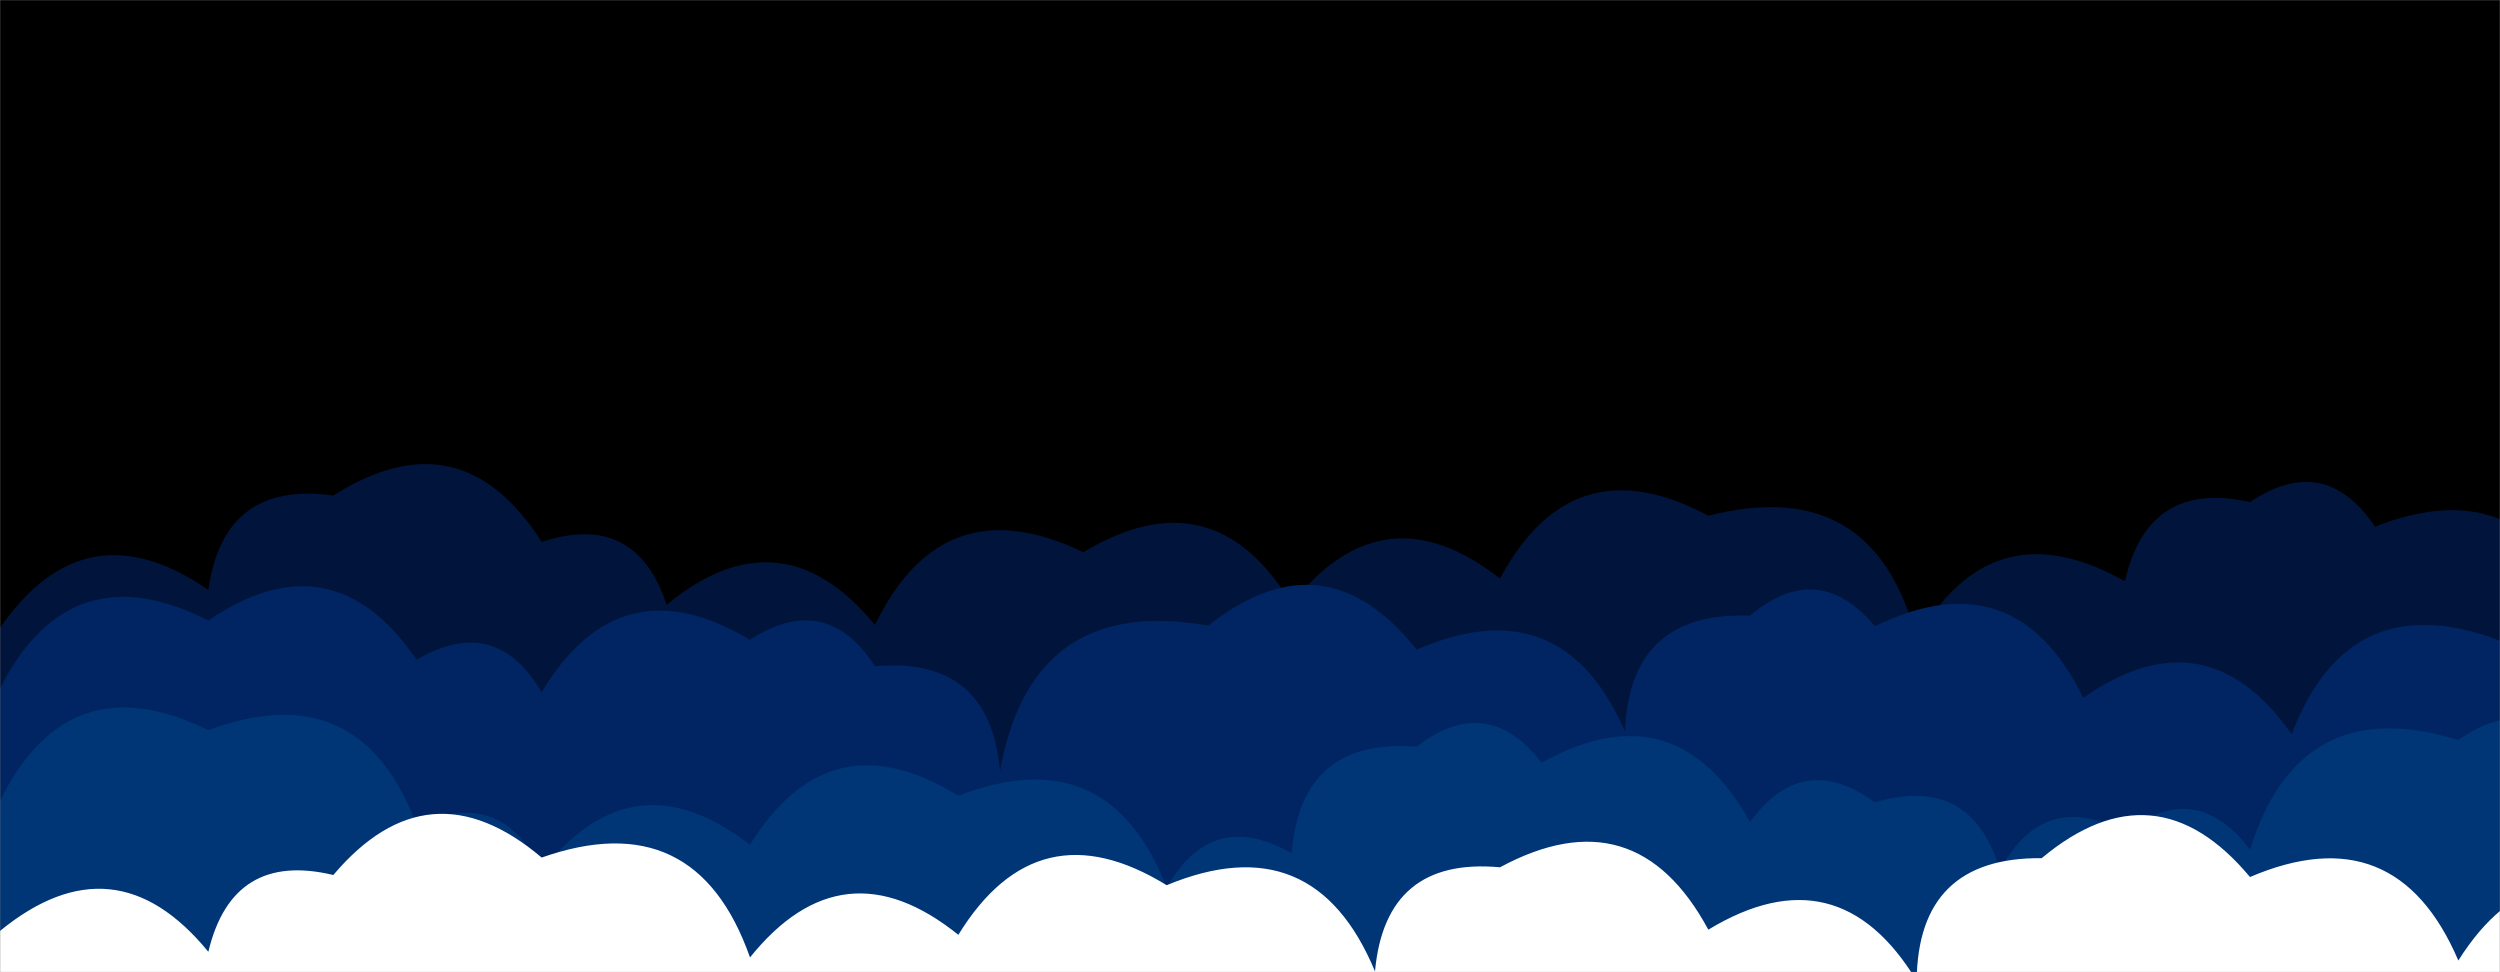 <svg xmlns="http://www.w3.org/2000/svg" version="1.1" xmlns:xlink="http://www.w3.org/1999/xlink" xmlns:svgjs="http://svgjs.com/svgjs" width="1440" height="560" preserveAspectRatio="none" viewBox="0 0 1440 560"><rect x="0" y="0" width="1440" height="560" fill="#808080" stroke="none"/><g mask="url(&quot;#SvgjsMask1018&quot;)" fill="none"><rect width="1440" height="560" x="0" y="0" fill="rgba(0, 0, 0, 1)"></rect><path d="M1488 560L0 560 L0 361.69Q49.06 290.75, 120 339.8Q128.81 276.62, 192 285.43Q265.38 238.81, 312 312.18Q366.07 294.25, 384 348.32Q449.82 294.14, 504 359.97Q543.06 279.03, 624 318.09Q698.89 272.99, 744 347.88Q796.68 280.56, 864 333.23Q905.91 255.14, 984 297.06Q1079.6 272.66, 1104 368.26Q1147.28 291.54, 1224 334.82Q1237.18 276, 1296 289.19Q1339.09 260.28, 1368 303.37Q1454.18 269.56, 1488 355.74z" fill="rgba(1, 20, 60, 1)"></path><path d="M1512 560L0 560 L0 396.48Q40.48 316.96, 120 357.43Q191.3 308.73, 240 380.02Q285.34 353.36, 312 398.7Q356.92 323.62, 432 368.54Q475.6 340.14, 504 383.74Q570.25 377.99, 576 444.23Q594.07 342.3, 696 360.36Q762.92 307.28, 816 374.2Q899.56 337.75, 936 421.31Q938.66 351.97, 1008 354.62Q1047.04 321.66, 1080 360.7Q1160.64 321.34, 1200 401.98Q1270.47 352.46, 1320 422.93Q1353.06 335.99, 1440 369.04Q1481.11 338.14, 1512 379.25z" fill="rgba(0, 37, 98, 1)"></path><path d="M1488 560L0 560 L0 461.25Q39.68 380.93, 120 420.6Q207.34 387.94, 240 475.28Q289.33 452.61, 312 501.94Q364.31 434.25, 432 486.56Q477.91 412.47, 552 458.38Q638.43 424.81, 672 511.24Q698.11 465.35, 744 491.45Q749.34 424.78, 816 430.12Q856.59 398.71, 888 439.29Q965.08 396.37, 1008 473.45Q1038.36 431.81, 1080 462.16Q1135.55 445.71, 1152 501.25Q1176.99 454.25, 1224 479.24Q1265.06 448.3, 1296 489.36Q1324.47 397.83, 1416 426.29Q1458.16 396.45, 1488 438.61z" fill="rgba(0, 53, 118, 1)"></path><path d="M1536 560L0 560 L0 536.22Q66.01 482.23, 120 548.24Q133.88 490.12, 192 504Q246.98 438.98, 312 493.95Q400.77 462.72, 432 551.48Q485.49 484.97, 552 538.45Q597.71 464.16, 672 509.88Q756.81 474.69, 792 559.51Q798.02 493.53, 864 499.56Q941.96 457.52, 984 535.49Q1058.72 490.22, 1104 564.94Q1104.68 493.63, 1176 494.31Q1241.42 439.74, 1296 505.16Q1380.05 469.21, 1416 553.25Q1462.43 479.68, 1536 526.12z" fill="rgba(255, 255, 255, 1)"></path></g><defs><mask id="SvgjsMask1018"><rect width="1440" height="560" fill="#ffffff"></rect></mask></defs></svg>